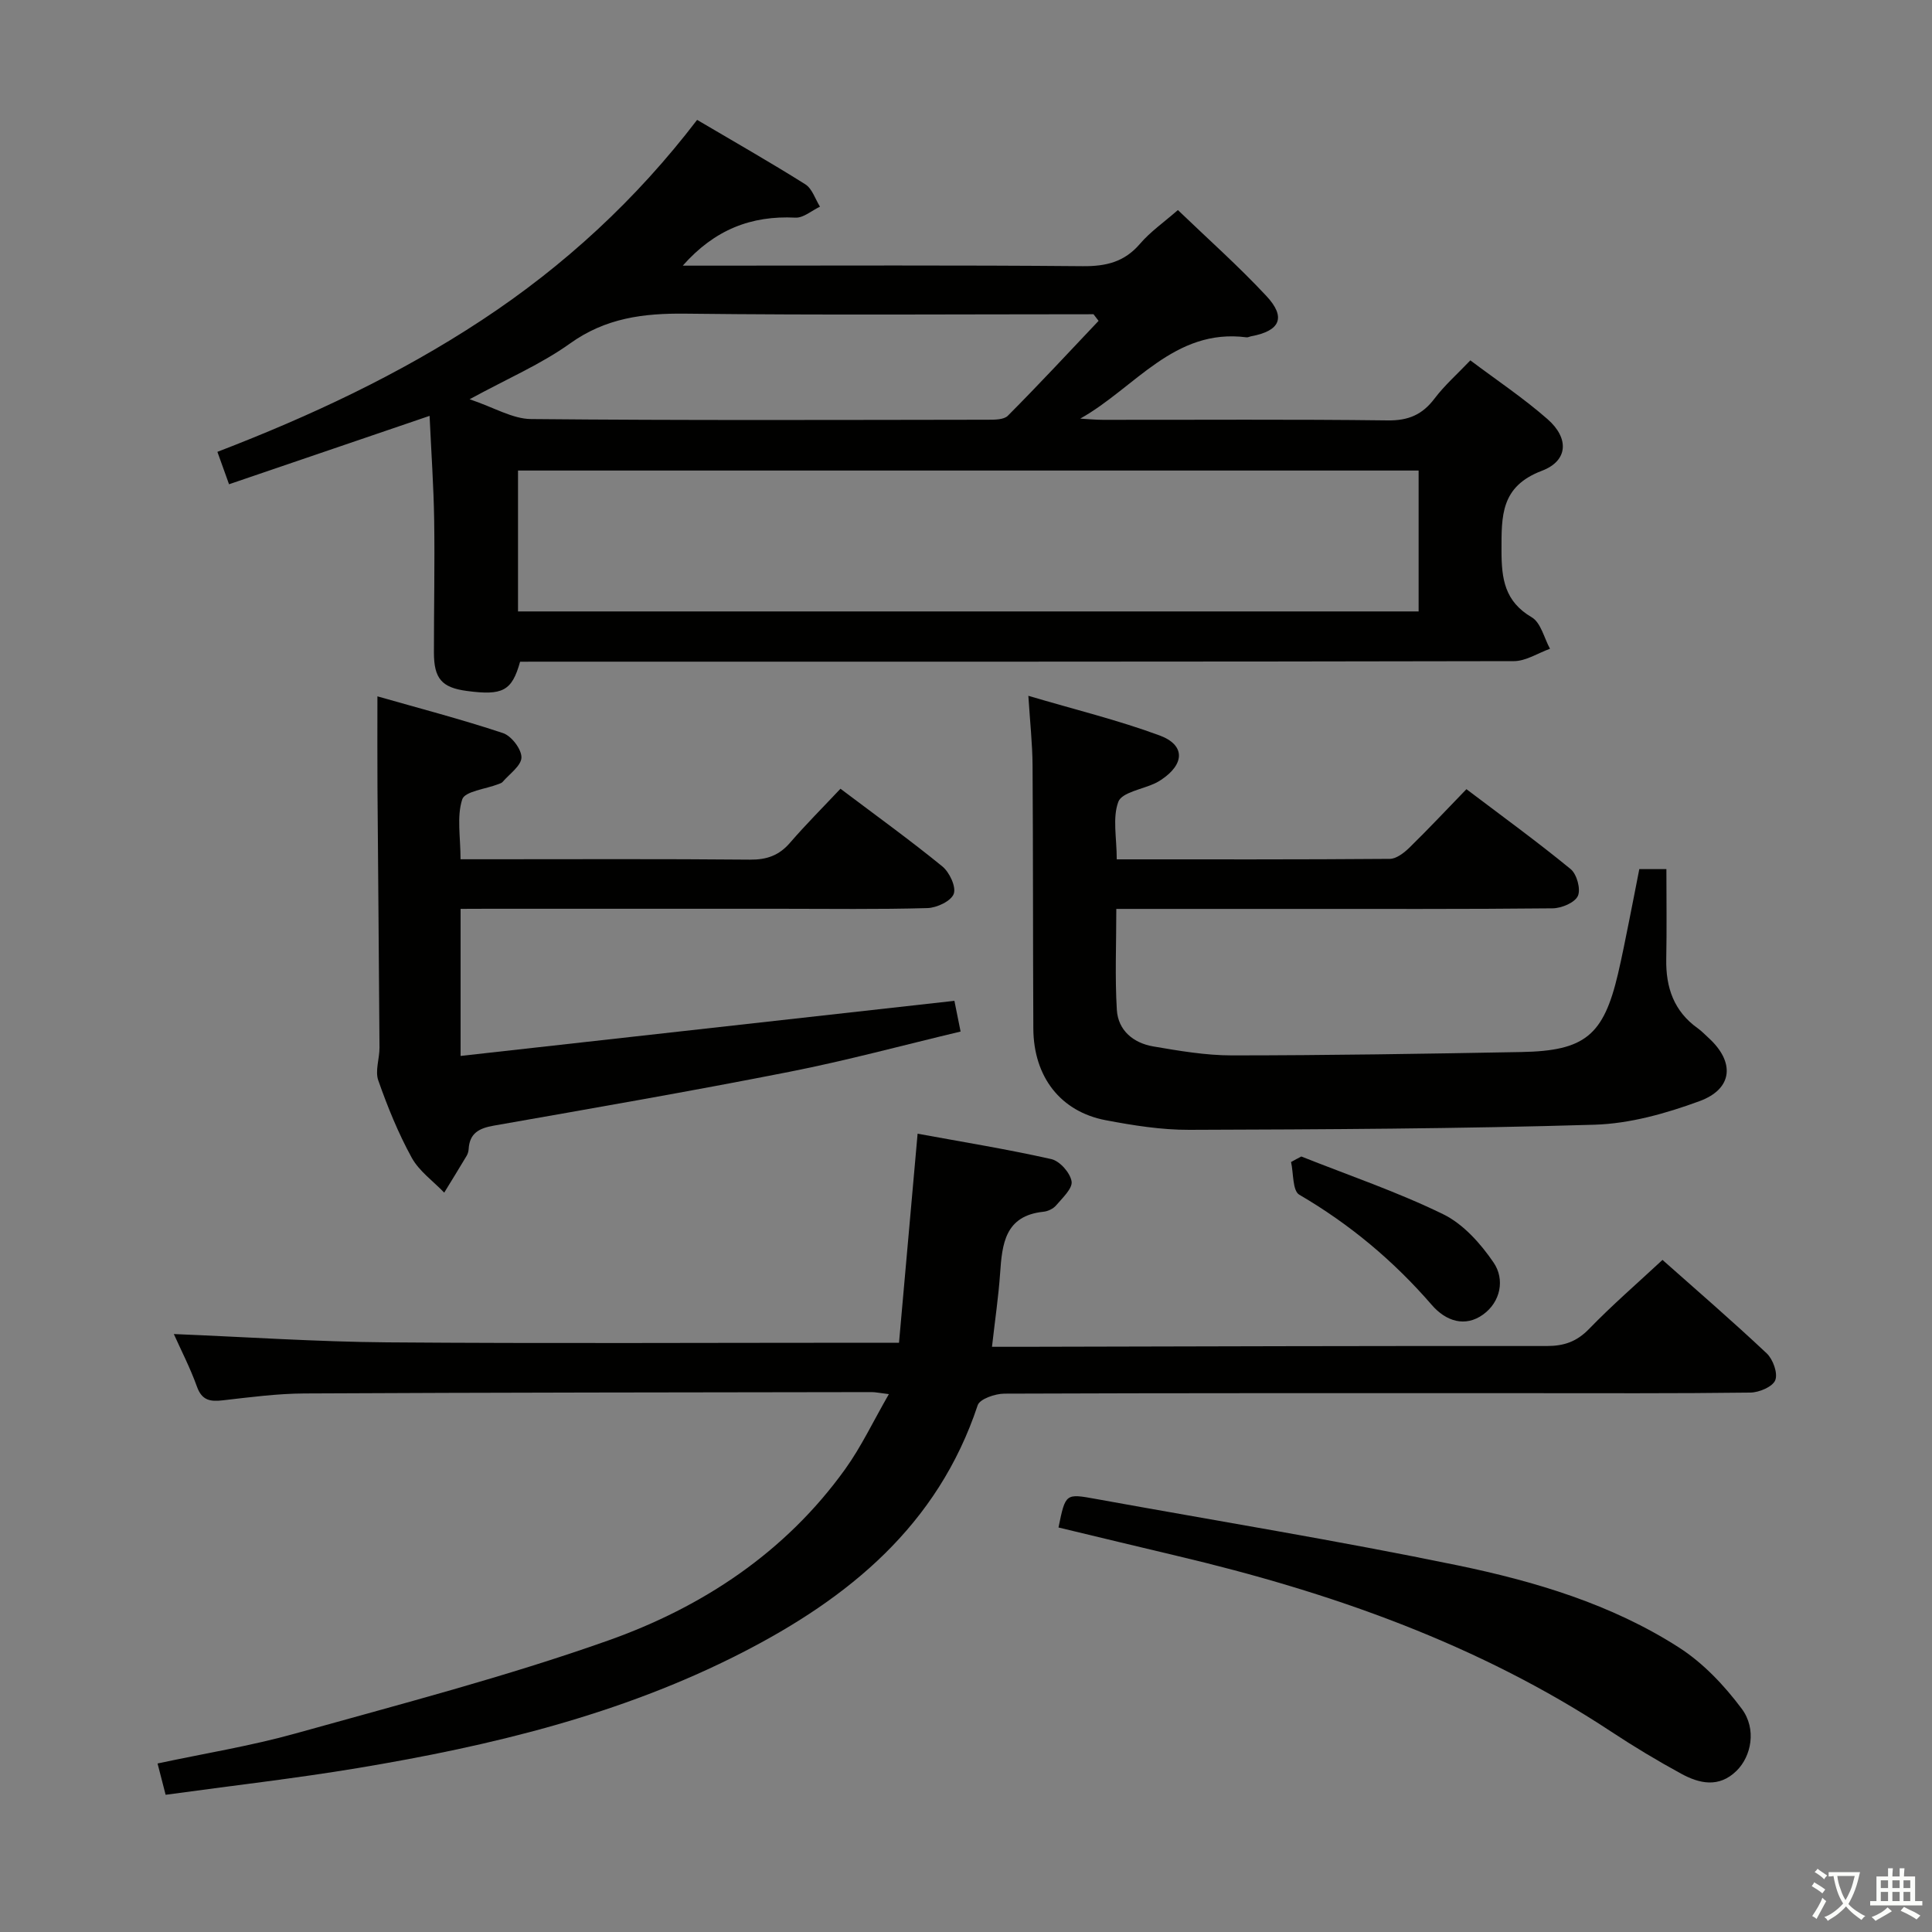 <svg enable-background="new 0 0 400 400" viewBox="0 0 400 400" xmlns="http://www.w3.org/2000/svg"><rect x="0" y="0" width="400" height="400" fill="#808080" stroke="none"/><path d="m377.9 391.2c-.2.3-.4.5-.6.8-.7-.6-1.4-1-2.2-1.5.2-.3.4-.5.5-.8.6.4 1.4.8 2.3 1.5zm-1.8 6.1c-.2-.2-.5-.4-.9-.6.4-.6.8-1.2 1.2-1.9s.7-1.3.9-1.9c.3.3.5.5.8.7-.7 1.3-1.4 2.6-2 3.7zm2.2-9c-.3.3-.5.5-.6.8-.6-.6-1.3-1.1-2-1.5.3-.3.5-.5.6-.7.6.5 1.3.9 2 1.4zm.3.2v-.9h2 4.5c-.3 1.3-.6 2.5-1 3.6s-.9 2.1-1.4 3c.4.5 1 1 1.6 1.4s1.2.8 1.9 1.1c-.3.2-.5.4-.8.8-.4-.3-1-.7-1.6-1.2s-1.2-1.1-1.6-1.6c-.5.6-1.1 1.1-1.7 1.6s-1.4.9-2.1 1.4c-.1-.3-.3-.5-.7-.8.6-.2 1.2-.5 1.9-1s1.4-1.1 2-1.8c-.5-.8-.9-1.6-1.2-2.5s-.6-2-.8-3.2c-.4.1-.7.1-1 .1zm2.5 2.7c.3 1 .7 1.7 1 2.2.3-.5.6-1.1 1-2s.6-1.9.9-3h-3.2-.4c.1.9.3 1.8.7 2.8z" fill="#fbfcfa"/><path d="m396.5 388.5v1.5 3.6h1.5v.9c-.4 0-1 0-1.7 0h-7.9c-.5 0-.9 0-1.2 0v-.9h1.3v-3.5c0-.7 0-1.2 0-1.6h2.4c0-.8 0-1.4 0-1.7h1c0 .3-.1.8-.1 1.7h1.5c0-.8 0-1.4 0-1.7h1c0 .3-.1.9-.1 1.7zm-8.2 9.2c-.2-.3-.5-.5-.8-.8.8-.3 1.4-.6 1.9-.9s1-.7 1.4-1.1c.3.3.6.5.9.8-1.6 1-2.8 1.6-3.4 2zm2.6-6.8v-1.6h-1.5v1.6zm0 2.7v-1.9h-1.5v1.9zm2.4-2.7v-1.6h-1.5v1.6zm0 2.7v-1.9h-1.5v1.9zm.2 2 .7-.8c.4.2.9.5 1.6.8s1.3.7 1.8 1c-.3.3-.5.5-.8.8-.4-.3-1.5-1-3.3-1.8zm2-4.7v-1.6h-1.4v1.6zm0 2.7v-1.9h-1.4v1.9z" fill="#fbfcfa"/><g fill="#010100"><path d="m107.68 137c-1.69 6.06-3.59 7.05-11.05 6.05-5.15-.69-6.79-2.54-6.79-7.94-.01-9.16.19-18.33.05-27.49-.11-6.96-.6-13.92-.95-21.52-14.05 4.79-27.61 9.42-41.52 14.16-.83-2.3-1.54-4.29-2.41-6.71 19.24-7.4 37.67-16.02 54.77-27.29s31.95-24.96 44.55-41.44c7.61 4.49 15.11 8.75 22.4 13.34 1.42.89 2.05 3.05 3.04 4.63-1.7.8-3.44 2.36-5.09 2.27-9.15-.46-16.73 2.48-23.32 9.94h5.33c25.83 0 51.65-.12 77.48.11 4.83.04 8.62-.86 11.85-4.63 2.13-2.49 4.91-4.42 7.85-6.99 6.21 5.97 12.55 11.6 18.31 17.78 4.15 4.44 2.86 7.24-3.13 8.35-.33.06-.66.26-.97.22-14.99-1.95-23.12 10.51-34.43 16.83 1.55.09 3.11.25 4.66.25 19.66.02 39.32-.13 58.98.12 4.3.06 7.19-1.18 9.72-4.53 2.09-2.76 4.73-5.08 7.41-7.9 5.48 4.12 11.02 7.82 15.98 12.17 4.5 3.94 4.29 8.62-1.17 10.69-8.56 3.25-8.36 9.34-8.36 16.54 0 5.87.66 10.51 6.27 13.8 1.88 1.11 2.55 4.28 3.77 6.51-2.49.89-4.97 2.55-7.46 2.56-66.48.14-132.96.11-199.44.11-1.98.01-3.97.01-6.33.01zm-.43-10.41h186.46c0-9.92 0-19.5 0-29.17-62.28 0-124.28 0-186.46 0zm120.2-60.16c-.35-.46-.7-.91-1.05-1.37-28.16 0-56.32.21-84.48-.12-8.72-.1-16.53.89-23.91 6.18-5.98 4.28-12.9 7.24-20.78 11.54 5.09 1.71 8.89 4.07 12.72 4.1 31.5.3 63 .18 94.5.14 1.44 0 3.38.02 4.22-.83 6.39-6.42 12.55-13.06 18.78-19.64z"/><path d="m35.99 276.2c14.99.61 29.57 1.6 44.15 1.72 33.16.26 66.32.08 99.47.08h6.52c1.26-14.21 2.52-28.32 3.85-43.28 9.31 1.71 18.56 3.21 27.68 5.26 1.75.39 3.91 2.83 4.2 4.61.24 1.46-1.89 3.42-3.2 4.97-.59.7-1.71 1.23-2.64 1.32-7.94.83-8.54 6.62-8.96 12.77-.33 4.78-1.04 9.53-1.68 15.19h6.38c36.15-.08 72.31-.2 108.46-.16 3.6 0 6.22-.9 8.78-3.54 4.73-4.89 9.9-9.36 15.2-14.29 6.79 6.03 14.33 12.53 21.57 19.34 1.31 1.23 2.35 4.12 1.78 5.56-.53 1.36-3.34 2.55-5.16 2.57-15.66.2-31.32.12-46.99.12-35.82 0-71.65-.04-107.47.1-1.9.01-5.08 1.1-5.51 2.4-8.26 24.86-26.67 39.92-48.95 51.31-24.99 12.78-51.91 19.23-79.35 23.8-13.08 2.18-26.27 3.67-39.83 5.54-.61-2.37-1.08-4.18-1.67-6.48 9.81-2.1 19.31-3.63 28.51-6.2 21.71-6.07 43.59-11.75 64.81-19.27 19.5-6.91 36.66-18.23 49.03-35.45 3.33-4.63 5.79-9.87 9.06-15.55-2.04-.25-2.79-.42-3.55-.42-39.15.06-78.31.08-117.46.28-5.63.03-11.26.78-16.86 1.42-2.6.3-4.35.06-5.38-2.82-1.4-3.9-3.31-7.59-4.79-10.9z"/><path d="m231.21 177.92c19.24 0 37.88.05 56.52-.1 1.38-.01 2.98-1.26 4.08-2.33 3.93-3.84 7.68-7.85 11.8-12.1 7.44 5.63 14.68 10.89 21.58 16.55 1.28 1.05 2.13 4.17 1.49 5.56s-3.38 2.54-5.22 2.56c-18.16.19-36.33.11-54.49.12-11.79 0-23.57 0-35.85 0 0 7.34-.3 14.14.11 20.9.26 4.28 3.45 6.87 7.53 7.57 5.39.92 10.87 1.86 16.31 1.86 19.98-.01 39.96-.33 59.94-.7 13.16-.24 16.99-3.47 19.98-16.19.83-3.55 1.53-7.13 2.25-10.7.72-3.56 1.4-7.12 2.16-10.98h5.61c0 6.37.09 12.51-.03 18.64-.11 5.87 1.58 10.8 6.53 14.32.81.58 1.5 1.32 2.24 1.99 5.47 4.99 5.06 10.55-1.91 13.1-6.92 2.54-14.4 4.65-21.7 4.87-27.95.84-55.93.97-83.91 1.06-5.77.02-11.6-.91-17.29-1.99-9.39-1.78-14.95-9-15-18.99-.09-18.16-.04-36.33-.16-54.49-.03-4.44-.52-8.88-.87-14.39 9.55 2.83 18.55 5.02 27.18 8.21 5.35 1.98 5.2 5.94.32 9.18-.41.27-.85.53-1.3.74-2.63 1.23-6.83 1.86-7.57 3.81-1.24 3.31-.33 7.45-.33 11.92z"/><path d="m95.36 188.17v30.45c34.21-3.82 68.08-7.6 102.24-11.41.38 1.91.76 3.78 1.28 6.36-11.93 2.84-23.61 6.01-35.45 8.34-20.34 4.01-40.78 7.55-61.2 11.14-3.02.53-5.01 1.55-5.2 4.85-.03.48-.18 1.01-.43 1.42-1.52 2.55-3.08 5.07-4.63 7.6-2.29-2.39-5.2-4.44-6.74-7.25-2.78-5.07-4.99-10.51-6.91-15.98-.7-1.99.26-4.51.25-6.79-.11-17.98-.29-35.97-.42-53.95-.04-5.95-.01-11.9-.01-18.78 8.39 2.4 17.29 4.72 26 7.61 1.74.58 3.84 3.32 3.82 5.04-.02 1.71-2.48 3.41-3.91 5.08-.2.23-.58.33-.88.45-2.61 1.02-6.93 1.47-7.47 3.15-1.16 3.58-.35 7.8-.35 12.4h5.46c18.16 0 36.33-.09 54.49.08 3.46.03 6-.87 8.26-3.49 3.26-3.77 6.79-7.3 10.45-11.19 7.43 5.6 14.42 10.64 21.09 16.08 1.48 1.21 2.9 4.23 2.36 5.69-.55 1.49-3.51 2.89-5.46 2.94-10.16.29-20.33.14-30.49.14-20.16 0-40.33 0-60.49 0-1.81.02-3.59.02-5.66.02z"/><path d="m219.15 316.25c1.45-7.08 1.45-7.05 7.73-5.91 24.95 4.53 49.99 8.61 74.81 13.73 16.07 3.32 31.95 8.05 45.94 17.04 5 3.21 9.39 7.86 12.97 12.66 3.15 4.21 1.99 9.87-1.08 12.87-3.64 3.56-7.68 2.65-11.48.57-4.95-2.7-9.79-5.61-14.5-8.72-27.55-18.17-58.11-28.87-89.97-36.39-8.04-1.9-16.08-3.85-24.42-5.85z"/><path d="m269.42 239.44c9.82 3.9 19.88 7.32 29.35 11.94 4.17 2.03 7.79 6.09 10.47 10.03 2.37 3.49 1.43 8.13-2.15 10.73-3.75 2.72-7.74 1.41-10.66-1.97-7.9-9.13-16.98-16.72-27.43-22.82-1.41-.82-1.18-4.45-1.7-6.77.69-.39 1.41-.77 2.12-1.14z"/></g></svg>